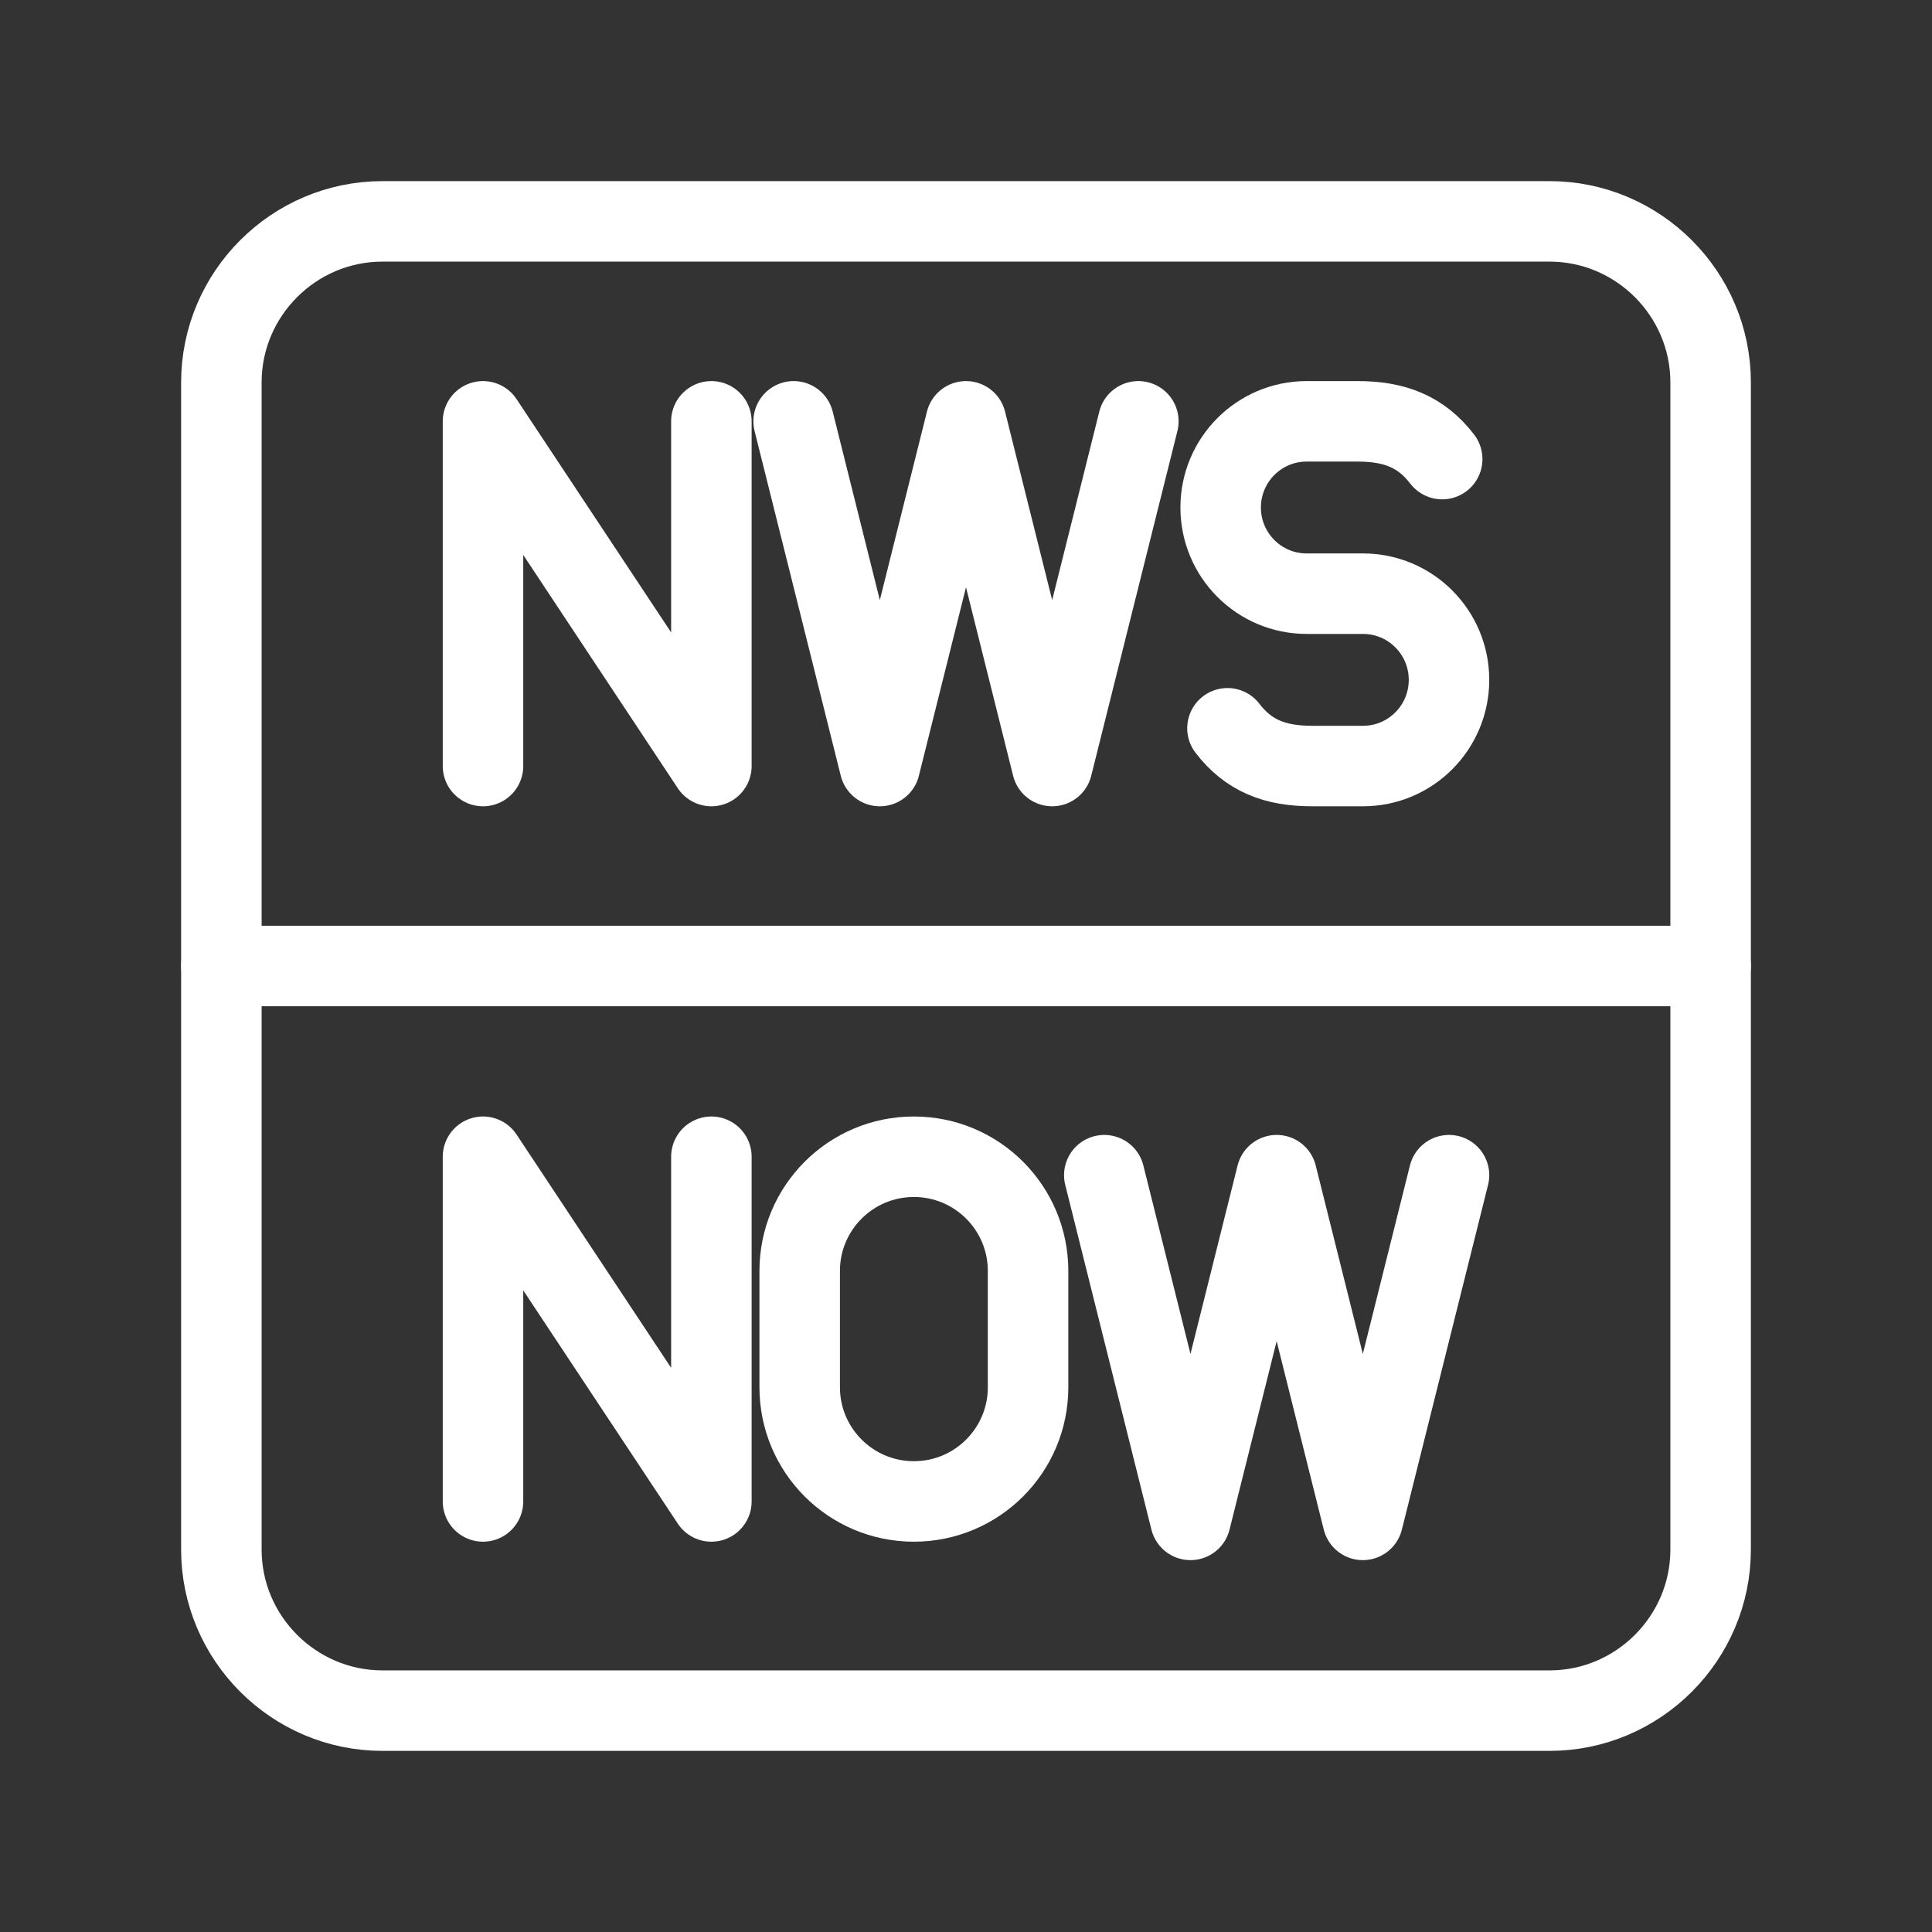 <?xml version="1.0" encoding="UTF-8"?><svg id="a" xmlns="http://www.w3.org/2000/svg" viewBox="0 0 48 48"><rect x="0" y="0" width="48" height="48" fill="#333333" stroke="none"/><defs><style>.c{stroke-width:2px;fill:none;stroke:#fff;stroke-linecap:round;stroke-linejoin:round;}</style></defs><path class="c" d="M38.5,42.5H9.5c-2.2,0-4-1.8-4-4V9.5c0-2.2,1.8-4,4-4h29c2.2,0,4,1.8,4,4v29c0,2.2-1.8,4-4,4Z"/><line class="c" x1="5.5" y1="24" x2="42.5" y2="24"/><polyline class="c" points="12 19.032 12 10.468 17.674 19.032 17.674 10.468"/><polyline class="c" points="28.282 10.468 26.141 19.032 24 10.468 21.859 19.032 19.718 10.468"/><path class="c" d="M30.496,18.094c.525.684,1.184.938,2.1.938h1.268c1.18,0,2.136-.959,2.136-2.141h0c0-1.183-.957-2.141-2.136-2.141h-1.401c-1.18,0-2.136-.959-2.136-2.141h0c0-1.183.957-2.141,2.136-2.141h1.268c.916,0,1.575.255,2.1.938"/><polyline class="c" points="12 37.303 12 28.739 17.674 37.303 17.674 28.739"/><polyline class="c" points="36 29.197 33.859 37.761 31.718 29.197 29.577 37.761 27.436 29.197"/><path class="c" d="M19.868,34.466c0,1.567,1.27,2.837,2.837,2.837s2.837-1.27,2.837-2.837v-2.89c0-1.567-1.27-2.837-2.837-2.837s-2.837,1.27-2.837,2.837v2.89Z"/></svg>